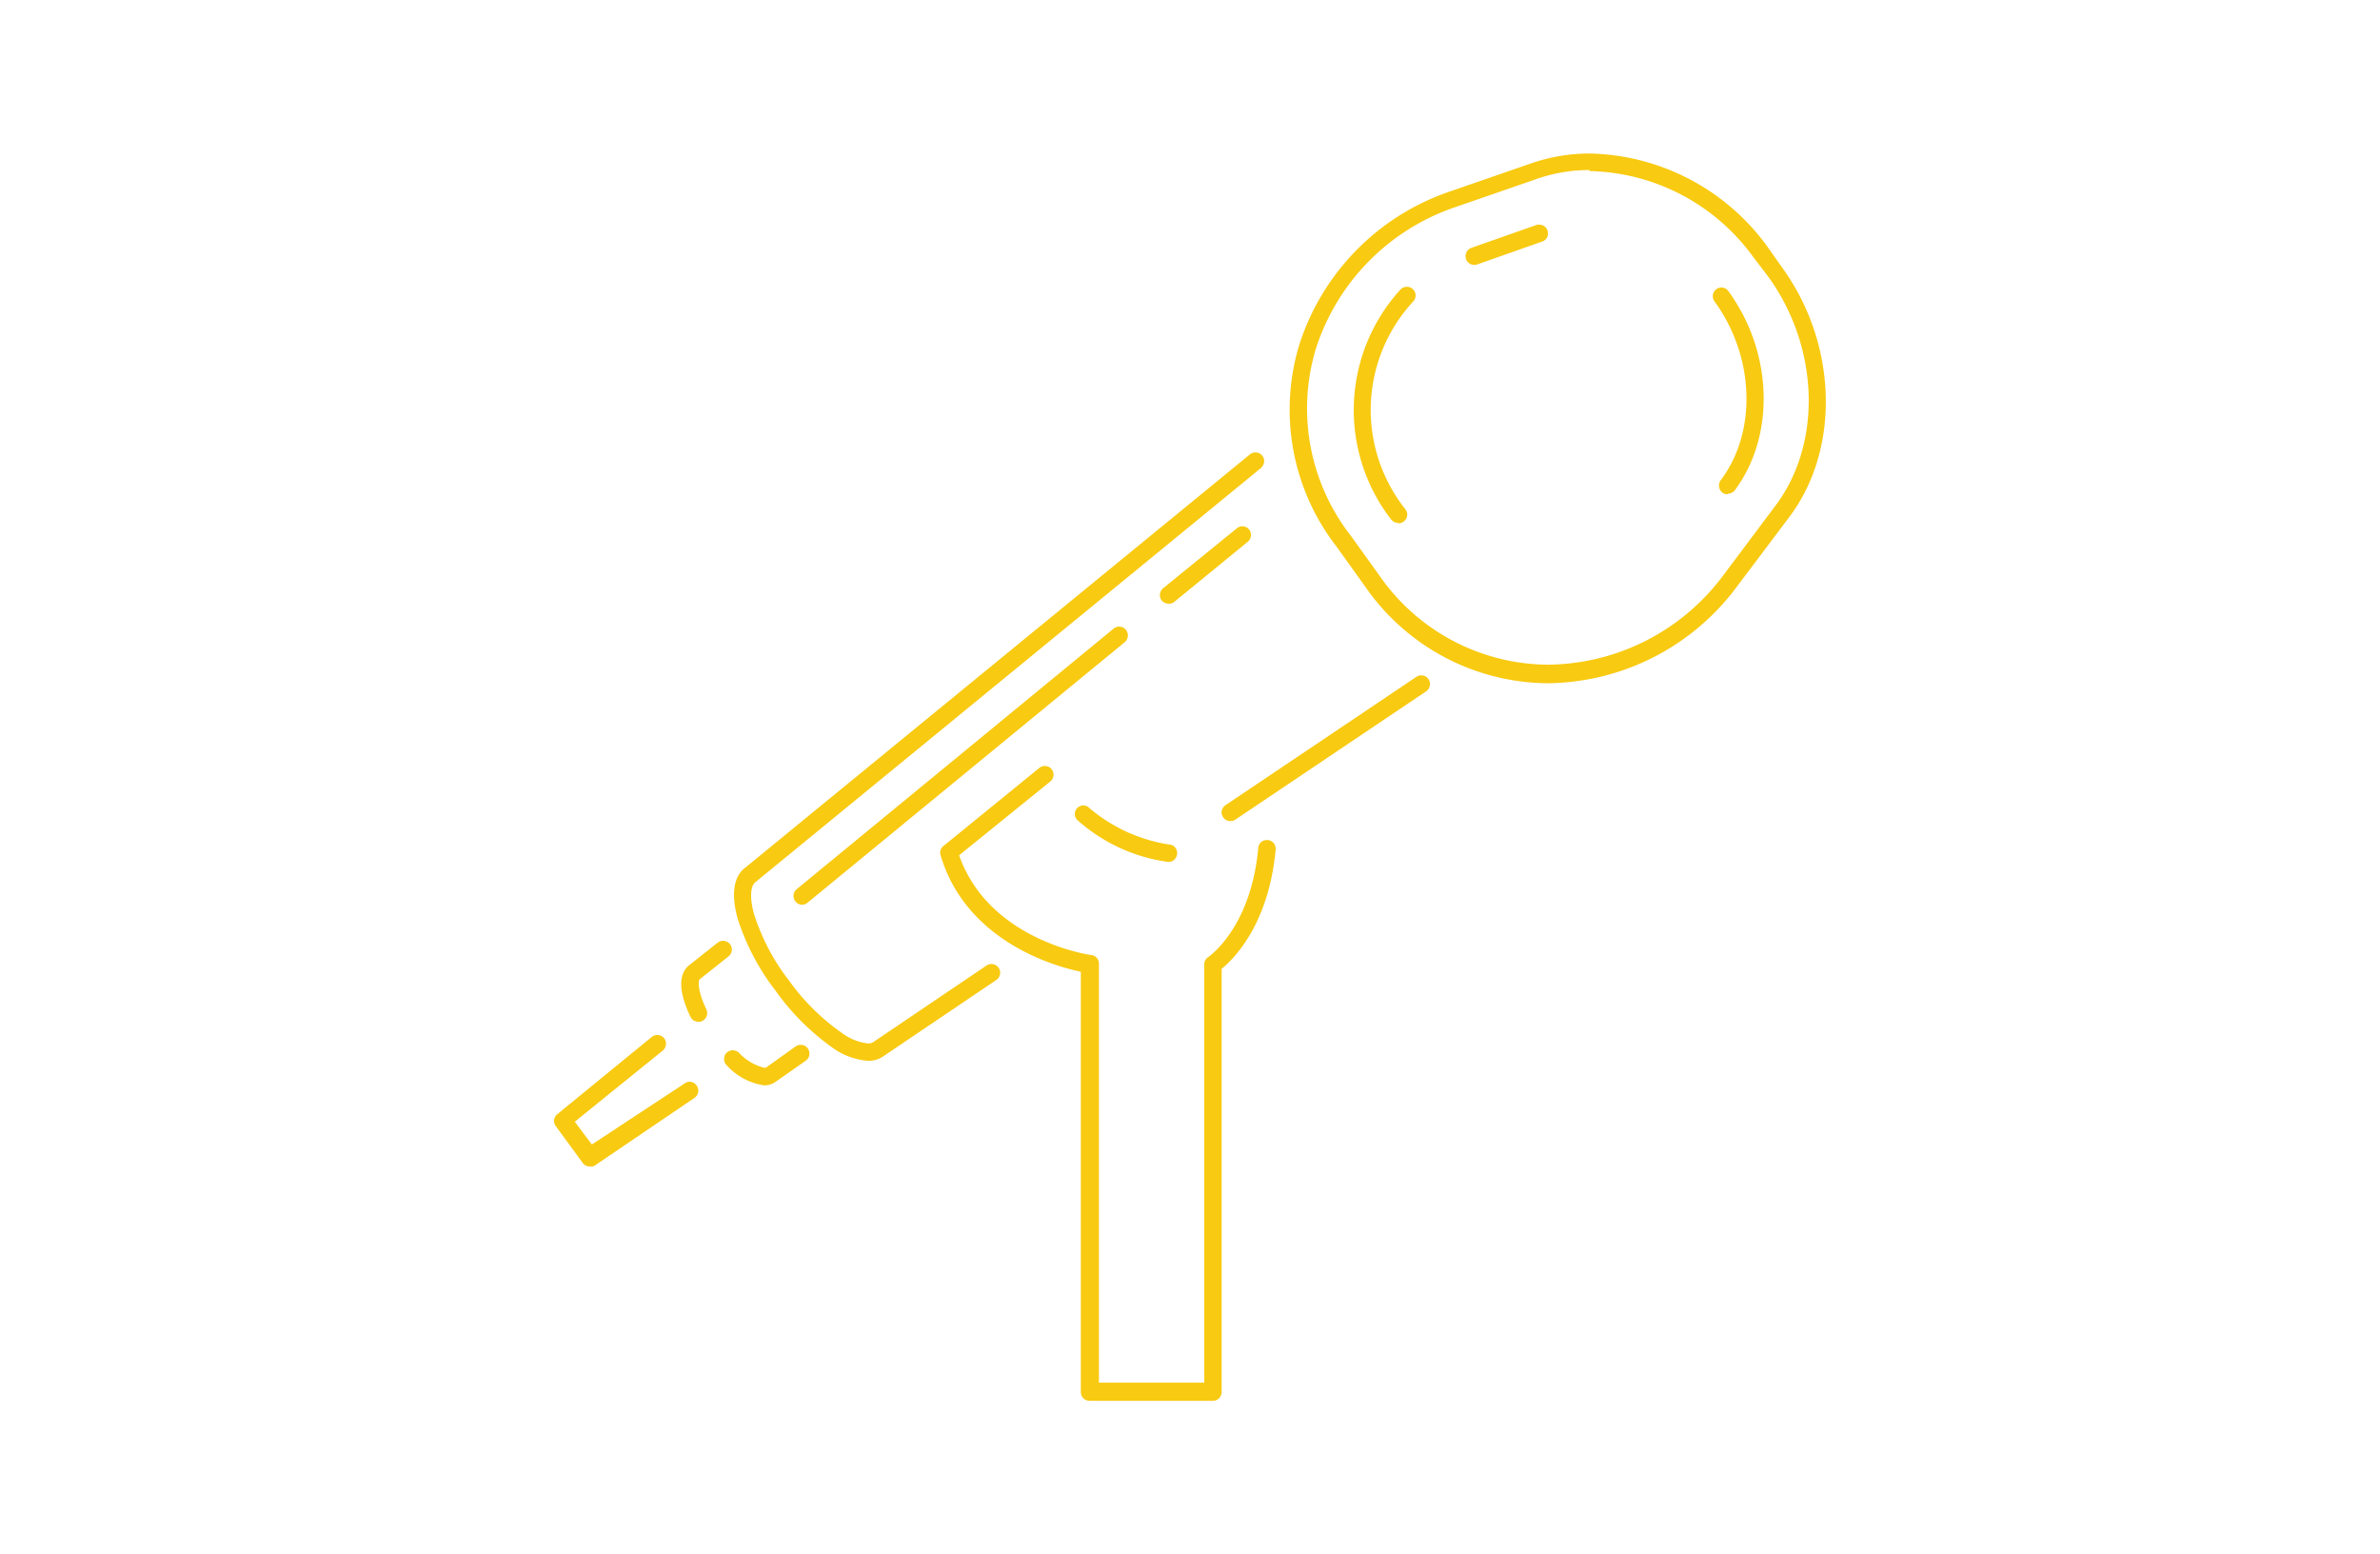 <svg id="Layer_1" data-name="Layer 1" xmlns="http://www.w3.org/2000/svg" width="167" height="109" viewBox="0 0 167 109"><defs><style>.cls-1{fill:#f8ca11;}</style></defs><title>vocal</title><path class="cls-1" d="M41.37,81.83a.59.59,0,0,1-.49-.26L39,79a.6.6,0,0,1,.11-.84l6.63-5.42a.61.61,0,0,1,.39-.13.62.62,0,0,1,.47.22.64.64,0,0,1-.08.86l-6.19,5,1.2,1.6L48.05,76a.59.59,0,0,1,.34-.1.61.61,0,0,1,.5.26.62.62,0,0,1-.16.86l-7,4.75A.57.57,0,0,1,41.37,81.83Zm12.24-5.69A4.39,4.39,0,0,1,51,74.74a.59.59,0,0,1-.19-.43.6.6,0,0,1,.16-.44.64.64,0,0,1,.45-.19.67.67,0,0,1,.42.16,3.59,3.59,0,0,0,1.8,1.07h.09l2.1-1.5a.61.61,0,0,1,.71,1L54.41,75.9A1.33,1.33,0,0,1,53.61,76.14Zm7.31-1.72a4.83,4.83,0,0,1-2.5-.92,16.88,16.88,0,0,1-4-4,16.43,16.43,0,0,1-2.67-5.09c-.46-1.68-.27-2.93.53-3.53l35.42-29a.62.62,0,0,1,.39-.14.6.6,0,0,1,.48.23.58.58,0,0,1,.13.44.69.69,0,0,1-.22.42L53,61.89c-.28.21-.46.92-.08,2.27a15,15,0,0,0,2.46,4.65,15.49,15.49,0,0,0,3.7,3.66,3.78,3.78,0,0,0,1.82.73.64.64,0,0,0,.4-.11l7.93-5.36a.59.59,0,0,1,.34-.1.61.61,0,0,1,.35,1.11L62,74.09A1.81,1.81,0,0,1,60.92,74.42ZM49,71.68a.61.61,0,0,1-.55-.35c-.83-1.72-.87-3-.09-3.62l2-1.58a.65.65,0,0,1,.38-.13.63.63,0,0,1,.48.23.64.64,0,0,1,.13.46.62.62,0,0,1-.24.41l-2,1.59c-.13.09-.17.83.45,2.11a.61.61,0,0,1-.28.82h0A.46.46,0,0,1,49,71.68Zm7.29-8.21a.58.58,0,0,1-.47-.23.61.61,0,0,1,.08-.86h0L78.14,44.1a.62.62,0,0,1,.39-.14.63.63,0,0,1,.48.23.62.62,0,0,1-.09.86L56.66,63.33a.62.62,0,0,1-.39.14Zm30-5.87A.61.61,0,0,1,86,56.48l13.39-9a.52.52,0,0,1,.34-.1.61.61,0,0,1,.51.27.62.62,0,0,1-.17.85l-13.39,9a.58.58,0,0,1-.38.1ZM82,42.35a.64.64,0,0,1-.48-.22.61.61,0,0,1-.13-.45.64.64,0,0,1,.22-.41l5.18-4.21a.62.62,0,0,1,.39-.14A.61.61,0,0,1,87.56,38L82.4,42.22A.58.58,0,0,1,82,42.35Z"/><path class="cls-1" d="M41.37,81.43a.22.22,0,0,1-.17-.09L39.31,78.8a.21.21,0,0,1,0-.29L46,73.09a.22.22,0,0,1,.3,0,.21.21,0,0,1,0,.29l-6.48,5.29,1.65,2.22,6.85-4.64a.2.2,0,0,1,.28,0h0a.21.21,0,0,1,0,.29l-7,4.76A.26.26,0,0,1,41.37,81.43Zm12.24-5.7a4,4,0,0,1-2.38-1.29.21.21,0,0,1,0-.29.22.22,0,0,1,.3,0h0c1,1,2,1.38,2.41,1.08L56,73.73a.21.21,0,0,1,.28.09.2.2,0,0,1,0,.25l-2.09,1.49A.83.83,0,0,1,53.61,75.73ZM60.92,74a4.52,4.52,0,0,1-2.28-.86,15.93,15.93,0,0,1-3.91-3.86c-2.62-3.5-3.59-7-2.23-8.06l35.44-29a.21.21,0,0,1,.29,0,.22.22,0,0,1,0,.3h0l-35.44,29c-1,.76-.33,3.94,2.3,7.48a16,16,0,0,0,3.81,3.76c1.18.77,2.16,1,2.68.6L69.5,68a.21.21,0,0,1,.29.06.2.2,0,0,1,0,.28h0l-7.9,5.34A1.42,1.42,0,0,1,60.92,74ZM49,71.28a.22.22,0,0,1-.19-.12c-.73-1.51-.81-2.68-.21-3.13l2-1.58a.21.21,0,0,1,.3,0,.21.21,0,0,1,0,.29h0l-2,1.59c-.41.3-.27,1.35.34,2.61a.21.21,0,0,1-.09.28A.14.14,0,0,1,49,71.28Zm7.29-8.21a.22.22,0,0,1-.22-.2.21.21,0,0,1,.09-.18L78.39,44.41a.21.21,0,0,1,.27.33L56.4,63a.21.21,0,0,1-.13.07Zm30-5.88a.2.2,0,0,1-.17-.09.21.21,0,0,1,0-.29l13.39-9a.2.2,0,0,1,.28,0h0a.21.21,0,0,1,0,.29l-13.39,9a.26.26,0,0,1-.16.09ZM82,42a.21.21,0,0,1-.16-.08.2.2,0,0,1,0-.28h0L87,37.42a.21.21,0,0,1,.27.33L82.1,42A.14.14,0,0,1,82,42Z"/><path class="cls-1" d="M41.37,81.73a.52.52,0,0,1-.41-.21L39.07,79a.51.51,0,0,1,.09-.71l6.63-5.41a.53.53,0,0,1,.72.07.51.51,0,0,1-.07.72h0l-6.26,5.11,1.31,1.76L48.1,76a.52.52,0,0,1,.38-.09.57.57,0,0,1,.33.22.49.49,0,0,1,.08.39.47.47,0,0,1-.21.32l-7,4.76A.51.51,0,0,1,41.37,81.73Zm7.08-5.2ZM53.61,76A4.33,4.33,0,0,1,51,74.67a.48.48,0,0,1-.16-.36.47.47,0,0,1,.14-.37.48.48,0,0,1,.35-.16.47.47,0,0,1,.37.14c1.09,1,1.85,1.18,2,1.06l2.1-1.5a.49.49,0,0,1,.37-.09.51.51,0,0,1,.34.21.52.52,0,0,1-.12.72L54.3,75.81a1.22,1.22,0,0,1-.69.19Zm7.31-1.72a4.62,4.62,0,0,1-2.44-.91,18.23,18.23,0,0,1-6.65-9c-.45-1.63-.28-2.85.49-3.42L87.75,32a.53.53,0,0,1,.38-.12.58.58,0,0,1,.34.19.56.56,0,0,1,.11.37.52.52,0,0,1-.18.35L53,61.81c-.41.3-.45,1.21-.12,2.38A17.43,17.43,0,0,0,59,72.56c1,.67,1.93.91,2.33.61l7.93-5.36a.51.51,0,0,1,.58.85L62,74A1.72,1.72,0,0,1,60.92,74.32ZM49,71.58a.5.5,0,0,1-.46-.29c-.81-1.67-.86-3-.12-3.5l2-1.58a.52.52,0,0,1,.72.09.47.47,0,0,1,.11.38A.57.57,0,0,1,51,67l-2,1.59c-.2.14-.2,1,.42,2.24a.49.49,0,0,1-.22.67h0A.44.44,0,0,1,49,71.58Zm7.29-8.21a.53.53,0,0,1-.4-.19.51.51,0,0,1,.08-.72h0L78.2,44.18a.5.5,0,0,1,.39-.11.47.47,0,0,1,.34.19.52.52,0,0,1,.11.36.48.48,0,0,1-.19.35L56.6,63.25a.5.5,0,0,1-.33.12ZM78.47,44.5Zm7.78,13a.5.5,0,0,1-.43-.24.48.48,0,0,1-.07-.37.52.52,0,0,1,.21-.33l13.39-9a.49.49,0,0,1,.39-.08.45.45,0,0,1,.32.22.44.44,0,0,1,.08.37.47.47,0,0,1-.21.33l-13.39,9A.63.63,0,0,1,86.25,57.5Zm.06-.45Zm13.27-9.14ZM82,42.25a.51.51,0,0,1-.51-.51v-.05a.49.49,0,0,1,.19-.35l5.17-4.2a.51.51,0,0,1,.72.07h0a.46.46,0,0,1,.11.37.48.48,0,0,1-.18.35l-5.18,4.21A.52.52,0,0,1,82,42.25Z"/><path class="cls-1" d="M76.45,98.27a.61.61,0,0,1-.61-.61h0V68.17C73.93,67.78,67.78,66,66,60a.58.58,0,0,1,.2-.65l6.73-5.48a.61.61,0,0,1,.39-.13.6.6,0,0,1,.47.22.62.62,0,0,1-.09.86h0L67.3,60c2.1,6,9.21,7,9.28,7a.6.6,0,0,1,.53.61V97H84.5V67.66a.6.6,0,0,1,.28-.52s3-2,3.51-7.66a.6.6,0,0,1,.62-.55.6.6,0,0,1,.6.6v.07c-.49,5.32-3,7.72-3.79,8.37V97.65a.61.61,0,0,1-.6.62H76.45ZM82,60.46h-.07a11.94,11.94,0,0,1-6.31-2.91.58.58,0,0,1-.2-.41.62.62,0,0,1,.16-.45A.66.66,0,0,1,76,56.5a.59.59,0,0,1,.42.17,11.32,11.32,0,0,0,5.64,2.58.56.56,0,0,1,.41.22.62.62,0,0,1-.11.87.59.59,0,0,1-.36.13Zm26.56-12.53A15.69,15.69,0,0,1,95.8,41.16l-2-2.79a15.68,15.68,0,0,1-2.63-14.19,16.75,16.75,0,0,1,10.46-10.71l5.78-2a12.53,12.53,0,0,1,4.16-.7A15.79,15.79,0,0,1,124,17.28l1,1.42c3.93,5.36,4.17,12.75.56,17.56l-3.69,4.9a16.73,16.73,0,0,1-13.26,6.77Zm3-36a11.1,11.1,0,0,0-3.75.63l-5.78,2a15.49,15.49,0,0,0-9.7,9.91,14.52,14.52,0,0,0,2.45,13.11l2,2.78a14.5,14.5,0,0,0,11.77,6.27h.08a15.5,15.5,0,0,0,12.29-6.27l3.68-4.91c3.29-4.39,3.05-11.16-.57-16.1L123,18a14.55,14.55,0,0,0-11.48-6ZM98.1,36.68a.63.63,0,0,1-.49-.24,12.55,12.55,0,0,1,.65-16.12.63.63,0,0,1,.46-.2.59.59,0,0,1,.4.15.61.61,0,0,1,.06.86,11.2,11.2,0,0,0-.58,14.58.61.61,0,0,1-.5,1Zm23.13-2a.65.65,0,0,1-.38-.13.63.63,0,0,1-.11-.86c2.57-3.41,2.38-8.69-.44-12.55a.61.61,0,0,1,.13-.85h0a.58.58,0,0,1,.36-.12.59.59,0,0,1,.49.26c3.13,4.28,3.31,10.17.42,14A.62.62,0,0,1,121.23,34.63ZM103.44,18.58a.59.59,0,0,1-.57-.41.62.62,0,0,1,.37-.78l4.63-1.63H108a.61.61,0,0,1,.62.6.59.59,0,0,1-.42.59l-4.63,1.63Z"/><path class="cls-1" d="M85.11,97.86H76.45a.21.21,0,0,1-.21-.21V67.84c-1.21-.21-8-1.7-9.9-7.93a.2.2,0,0,1,.06-.23l6.73-5.48a.21.21,0,0,1,.27.33l-6.62,5.39c2,6.41,9.55,7.51,9.7,7.54a.19.19,0,0,1,.18.21V97.44H84.9V67.66a.19.19,0,0,1,.1-.17c.08-.06,3.15-2.15,3.69-8a.22.22,0,0,1,.24-.19.2.2,0,0,1,.18.22h0c-.51,5.58-3.23,7.81-3.79,8.21V97.62a.21.21,0,0,1-.18.24ZM82,60.05a11.76,11.76,0,0,1-6.12-2.8.21.21,0,1,1,.26-.33l0,0A11.56,11.56,0,0,0,82,59.64a.21.21,0,0,1,.19.23h0A.19.19,0,0,1,82,60.05Zm26.64-12.52h-.09a15.34,15.34,0,0,1-12.42-6.61l-2-2.79A15.33,15.33,0,0,1,91.5,24.3a16.32,16.32,0,0,1,10.21-10.45l5.78-2c5.51-2,12.3.44,16.13,5.66L124.69,19c3.84,5.22,4.07,12.4.56,17.08L121.57,41a16.35,16.35,0,0,1-12.94,6.57Zm-6.78-33.28a15.92,15.92,0,0,0-10,10.18,15,15,0,0,0,2.51,13.46l2,2.78A14.89,14.89,0,0,0,108.5,47.1h.08a15.9,15.9,0,0,0,12.61-6.43l3.68-4.91c3.4-4.52,3.16-11.5-.57-16.57l-1.07-1.47c-3.73-5.08-10.31-7.39-15.65-5.51l-5.78,2Zm-3.75,22a.21.21,0,0,1-.17-.08,12.15,12.15,0,0,1,.63-15.61.22.22,0,0,1,.3,0h0a.22.22,0,0,1,0,.3A11.61,11.61,0,0,0,98.27,36a.21.21,0,0,1,0,.29.2.2,0,0,1-.17,0Zm23.12-2.06a.24.24,0,0,1-.12,0,.21.21,0,0,1,0-.29c2.67-3.56,2.49-9-.44-13a.2.2,0,0,1,0-.28h0a.21.21,0,0,1,.29,0c3,4.15,3.22,9.84.43,13.54a.19.19,0,0,1-.17.07Zm-17.77-16a.22.22,0,0,1-.2-.14.21.21,0,0,1,.13-.27h0L108,16.17a.21.21,0,0,1,.14.4l-4.56,1.61Z"/></svg>